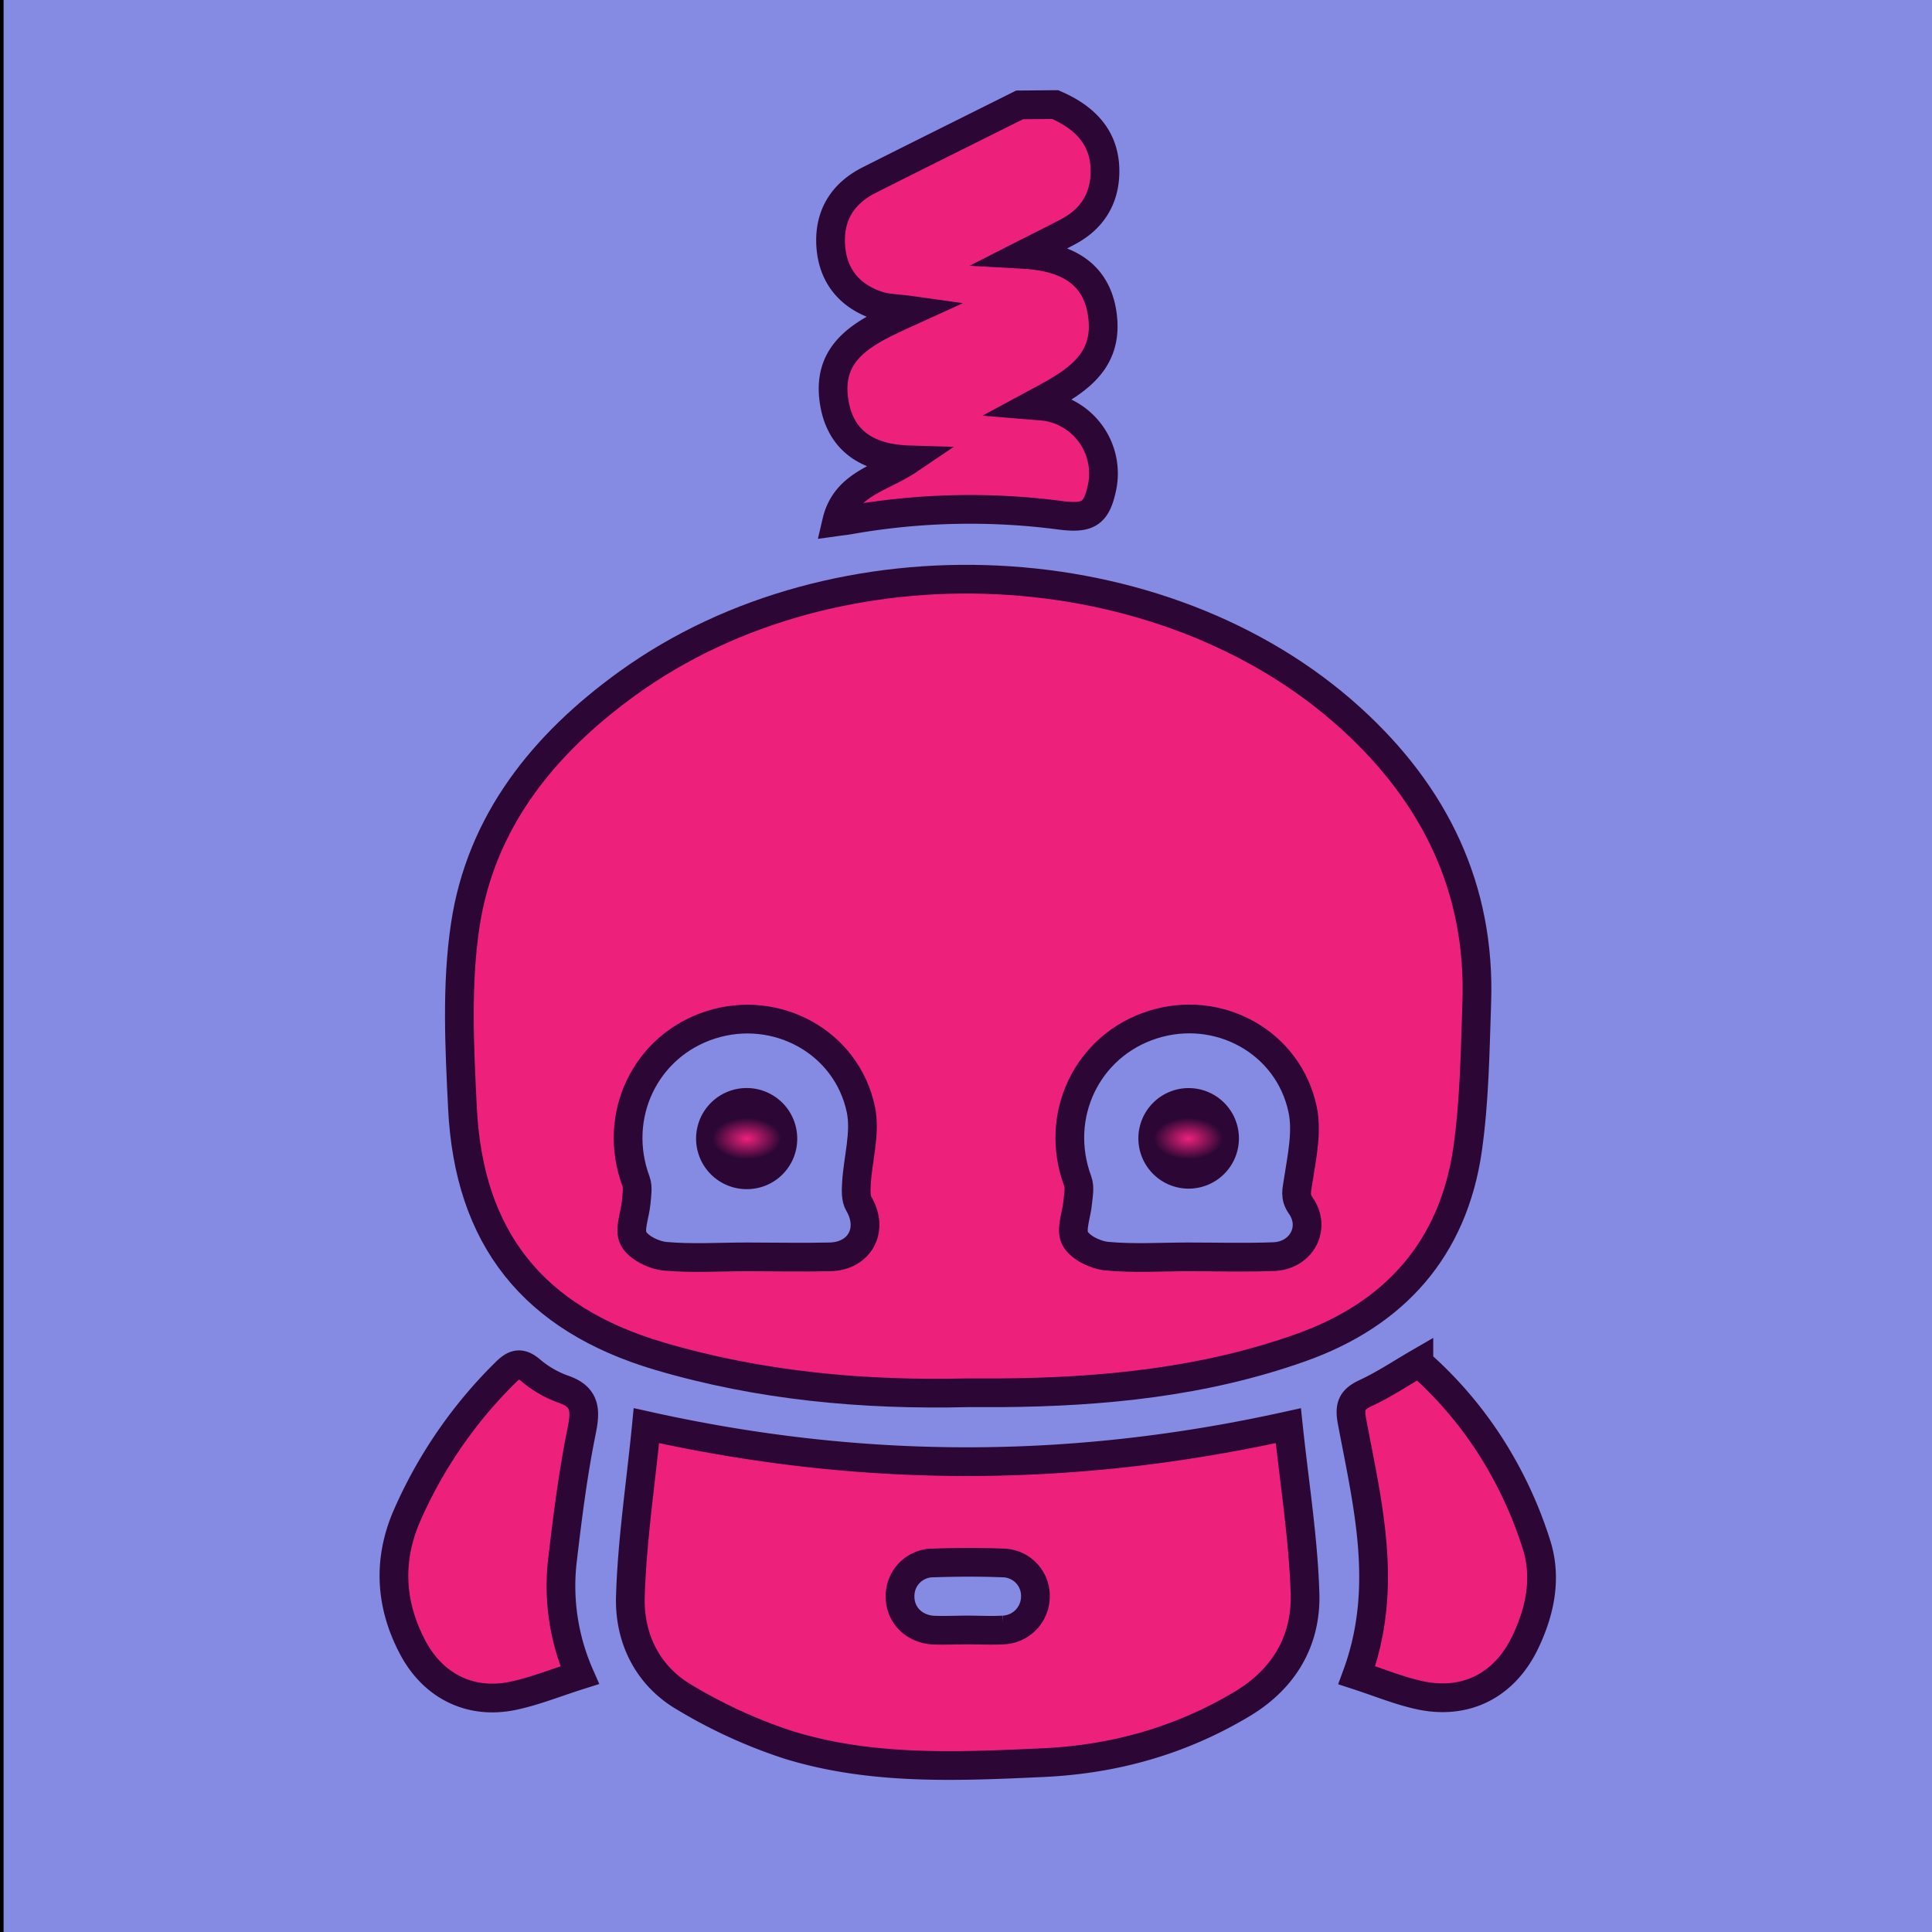 <svg xmlns="http://www.w3.org/2000/svg" xmlns:xlink="http://www.w3.org/1999/xlink" viewBox="0 0 538 538"><defs><style>.cls-1{fill:#858ae3;stroke:#000;}.cls-1,.cls-4{stroke-miterlimit:10;}.cls-2{fill:url(#radial-gradient);}.cls-3{fill:url(#radial-gradient-2);}.cls-4{fill:#ed217c;stroke:#2c0735;stroke-width:8px;}</style><radialGradient id="radial-gradient" cx="330.94" cy="317.06" r="14.05" gradientTransform="translate(0 126.82) scale(1 0.6)" gradientUnits="userSpaceOnUse"><stop offset="0" stop-color="#ed217c"/><stop offset="0.68" stop-color="#2c0735"/></radialGradient><radialGradient id="radial-gradient-2" cx="207.97" cy="317.06" r="14.06" xlink:href="#radial-gradient"/></defs><g id="background"><rect class="cls-1" x="0.5" y="-0.5" width="538" height="539"/></g><g id="Layer_2" data-name="Layer 2"><path class="cls-2" d="M345,316.88A14,14,0,1,1,330.9,303,14,14,0,0,1,345,316.88Z"/><path class="cls-3" d="M208.1,331.14A14.08,14.08,0,1,1,222,317.06,14,14,0,0,1,208.1,331.14Z"/><path class="cls-4" d="M293.84,29.12c8.71,3.76,14.36,9.78,13.83,19.81-.37,6.94-3.89,12.19-10.07,15.5-3.72,2-7.52,3.85-12.55,6.41,11.84.66,20.11,5.15,21.85,16.31,2.29,14.73-8.86,19.95-19.57,25.73,1.32.11,2.65.16,4,.35a18.85,18.85,0,0,1,15.59,22.31c-1.55,7.47-3.8,8.88-11.29,8a192.55,192.55,0,0,0-59,1.24c-1.06.19-2.13.3-3.65.51,2.49-10.61,12.37-12,20.12-17.24-11-.33-18.65-4.89-20.65-15.22-3-15.75,9.17-20.71,21.57-26.36-4.26-.6-7.18-.57-9.79-1.46-7.7-2.64-12.27-8.21-12.88-16.33-.63-8.33,3.06-14.66,10.58-18.47,14-7.07,28-14,42-21Z"/><path class="cls-4" d="M269.44,387.84c-29.14.7-57.94-1.94-85.95-10.23-35-10.38-52.94-32.78-54.71-69.12-.83-16.86-1.71-34.09.75-50.66,4.31-29,21.78-50.61,45.2-67.53,58.4-42.2,149.09-37.88,201.5,9.78,23.27,21.16,36.12,47.24,35,79.19-.46,13.6-.64,27.32-2.55,40.76-4,27.77-20.36,46-46.53,55.28-26.91,9.54-55,12.32-83.33,12.53C275.72,387.86,272.58,387.84,269.44,387.84ZM330.93,350v0c7.93,0,15.86.23,23.78-.07,7.7-.29,11.85-8,7.53-14.17-1.79-2.56-1.11-4.31-.74-6.9,1-6.6,2.57-13.65,1.23-19.94-4-18.89-23.59-29.4-41.83-23.55s-27.54,25.39-20.79,43.55c.64,1.73.2,3.9,0,5.85-.27,3.45-2.06,7.6-.71,10.12s5.65,4.61,8.84,4.91C315.77,350.5,323.37,350,330.93,350Zm-123,0c7.74,0,15.48.17,23.22,0,8.4-.23,12.22-7.67,8-14.79-.89-1.52-.76-3.82-.65-5.74.4-6.86,2.58-14,1.23-20.49-3.95-18.86-23.6-29.42-41.82-23.59s-27.55,25.39-20.82,43.53c.64,1.73.23,3.92.07,5.87-.28,3.45-2.08,7.58-.74,10.11s5.63,4.63,8.81,4.93C192.77,350.5,200.38,350,207.94,350Z"/><path class="cls-4" d="M358.76,397c1.69,16.07,4.17,31.36,4.64,46.71.41,13.06-5.76,23.72-17.39,30.71-17.12,10.28-35.64,15.5-55.59,16.42-23.83,1.09-47.73,2.19-70.82-4.93a140.57,140.57,0,0,1-29-13.26c-10.29-6-15.39-16.46-15.06-28C176,429,178.4,413.36,180,397,240.06,410.37,298.53,410.37,358.76,397ZM269.33,453.9c3.33,0,6.66.19,10,0a9.35,9.35,0,0,0,9-9.38,9.16,9.16,0,0,0-9.05-9.29c-6.45-.25-12.92-.22-19.37,0a9.18,9.18,0,0,0-9.27,9.07c-.14,5.22,3.69,9.3,9.3,9.64C263.05,454.06,266.2,453.91,269.33,453.9Z"/><path class="cls-4" d="M161.43,466.47c-6.75,2.13-12.57,4.51-18.63,5.77-11.78,2.45-22.1-2.67-27.8-13.35-6.36-11.93-7.08-24.35-1.7-36.75a128,128,0,0,1,27.39-39.87c2.26-2.25,4-3.23,6.92-.82a29.3,29.3,0,0,0,9,5.31c6.42,2.11,6.55,5.84,5.36,11.72-2.38,11.7-3.88,23.6-5.28,35.47A61.67,61.67,0,0,0,161.43,466.47Z"/><path class="cls-4" d="M377.82,466.49c9-24.46,3-47.58-1.32-70.65-.83-4.37,0-6.15,3.84-7.94,5-2.31,9.59-5.4,14.77-8.4A110.17,110.17,0,0,1,419,409.37a114.52,114.52,0,0,1,9,21.19c2.74,9.16.8,18.27-3.3,26.82-5.76,12-16.63,17.54-29.6,14.63C389.41,470.74,383.94,468.48,377.82,466.49Z"/></g></svg>